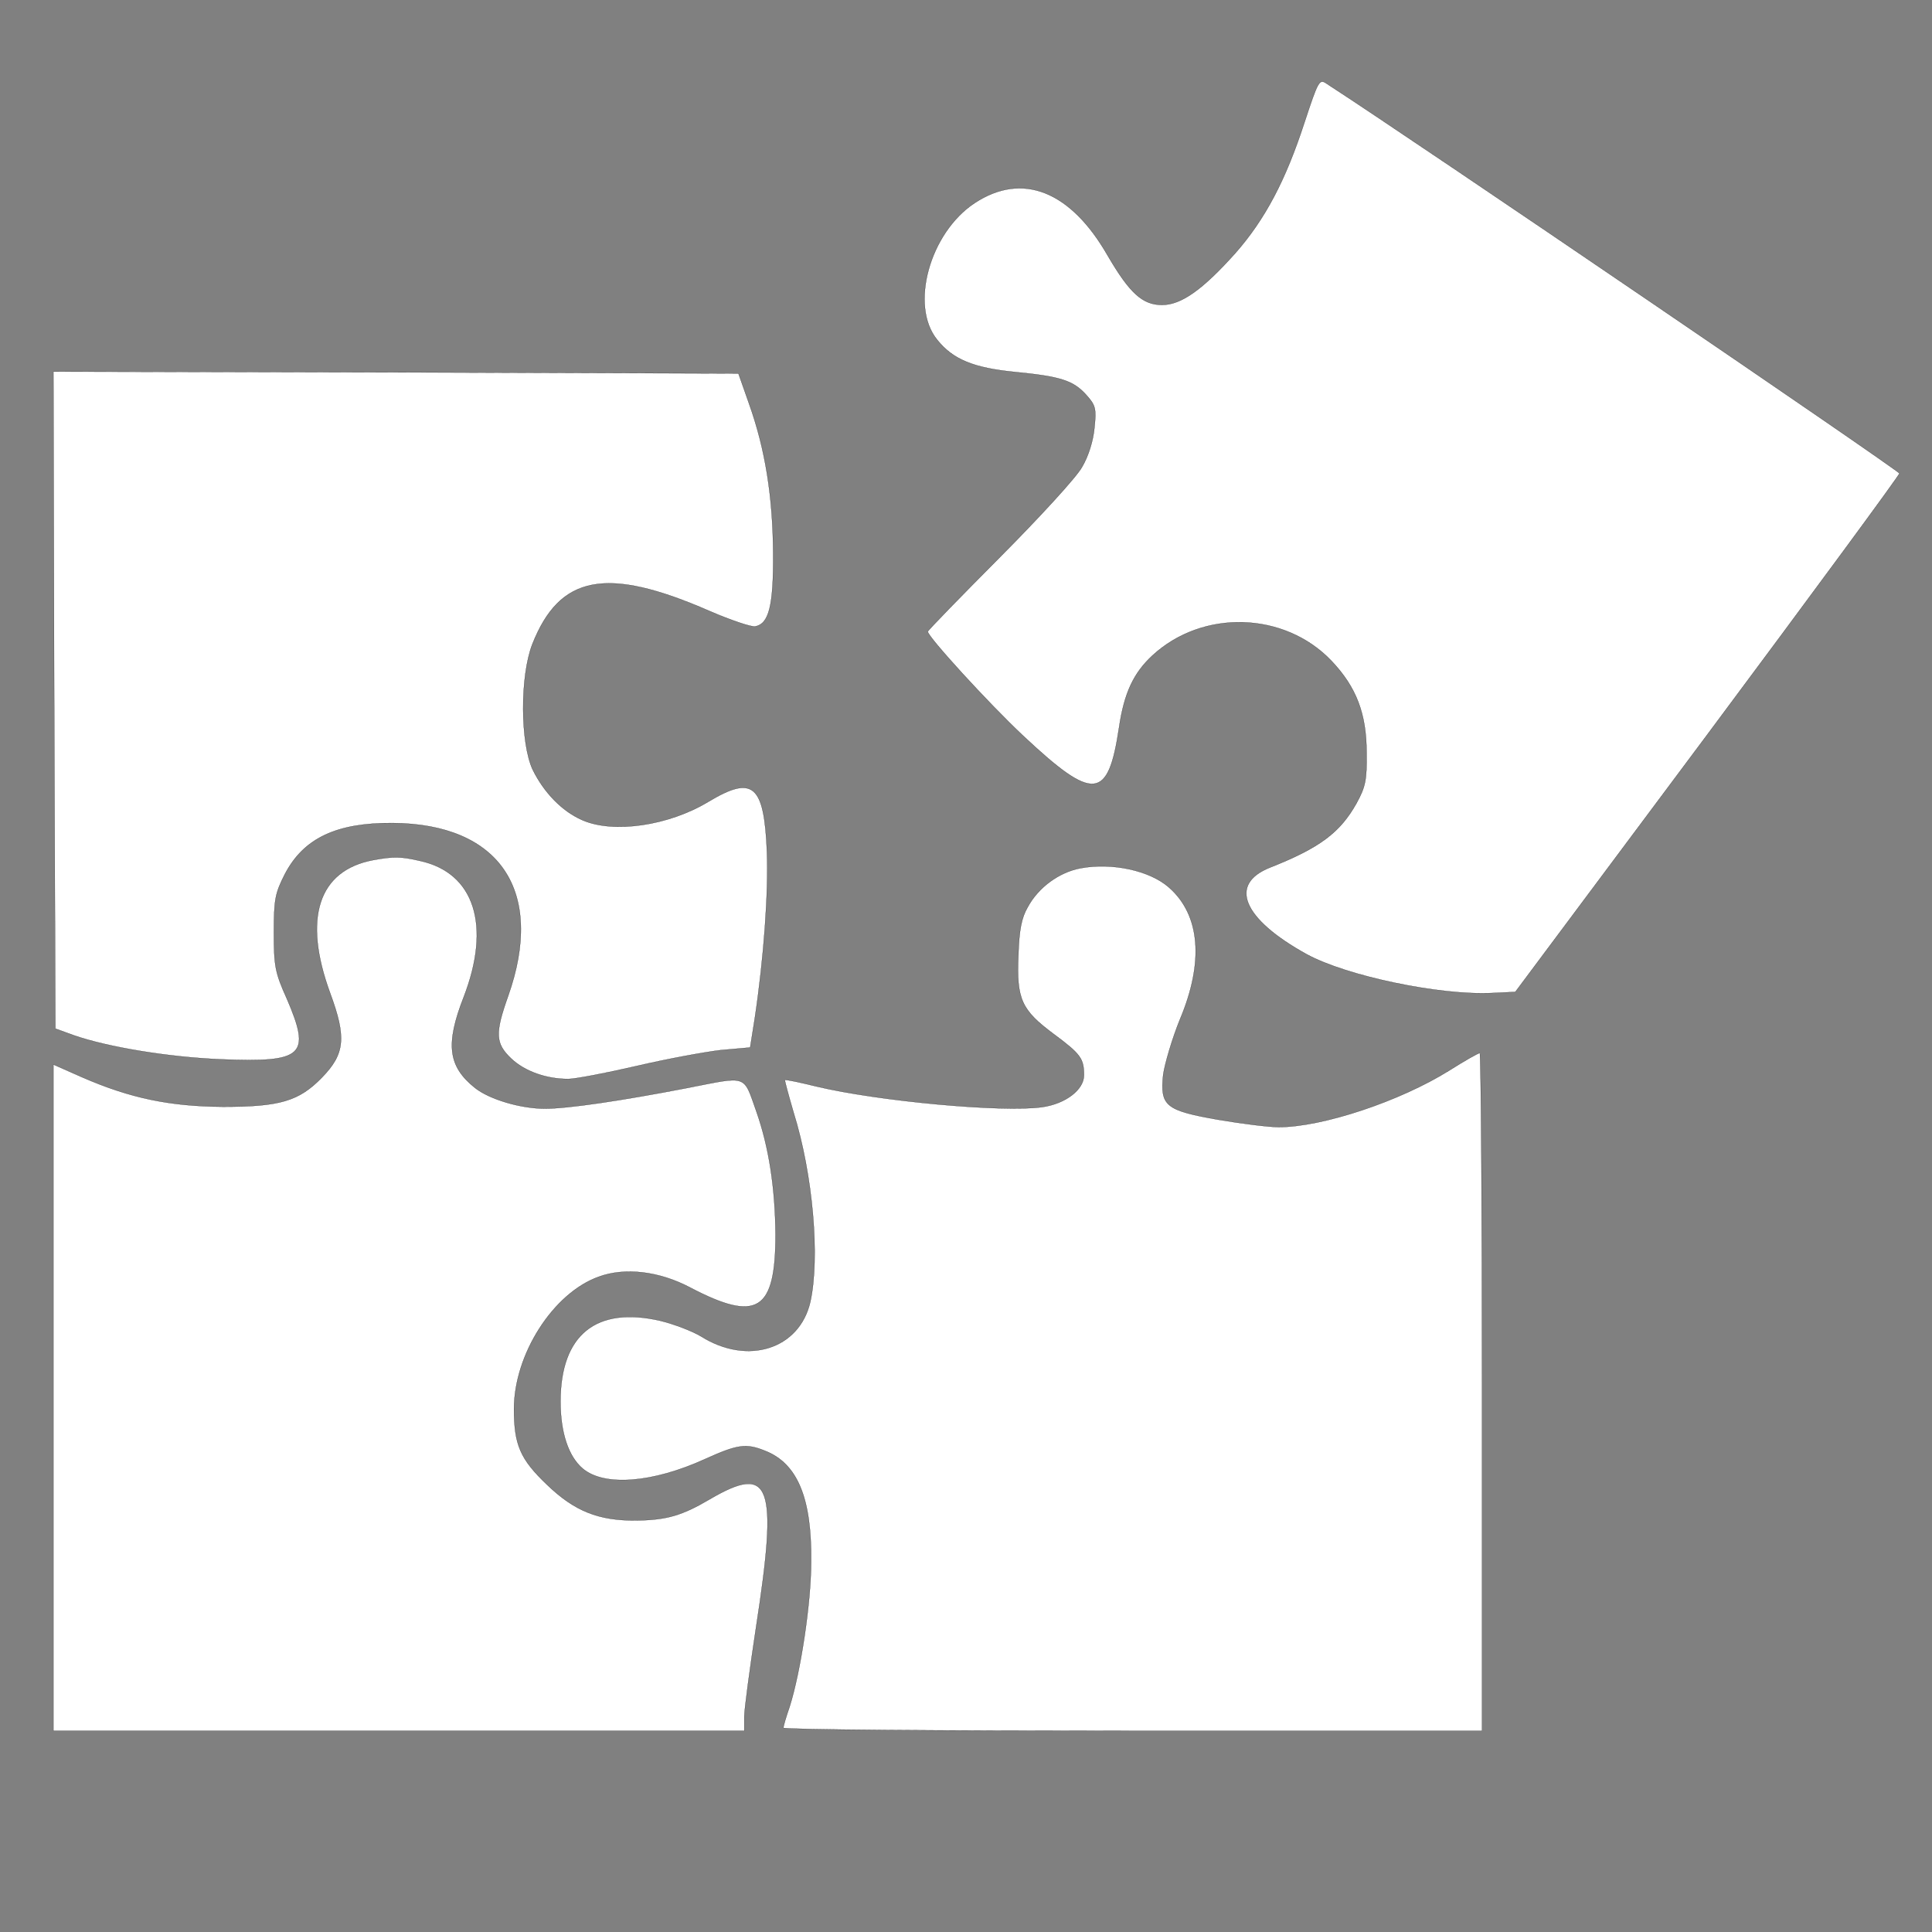 <svg width="40" height="40" xmlns="http://www.w3.org/2000/svg">
 <rect width="100%" height="100%" fill="#808080" stroke="none"/>
 <g>
  <title>Layer 1</title>
   <g stroke="null" transform="matrix(0.039,0,0,0.037,13.564,5.657) " id="svg_4">
    <g stroke="null" id="svg_5" transform="translate(0,513) scale(0.1,-0.1) ">
     <path style="fill:#ffffff;" stroke="null" id="svg_6" d="m3447.205,5974.199c-99.5,-323.3 -209.3,-542.9 -366.8,-731.5c-174.1,-205.2 -288,-290.1 -389.6,-290.1c-103.6,0 -172,66.3 -288.1,275.6c-196.9,362.7 -453.8,470.4 -706.7,294.3c-238.3,-165.8 -346.1,-574 -198.9,-764.7c82.9,-109.8 192.7,-157.5 412.4,-180.3c242.5,-24.9 310.8,-47.7 379.2,-128.5c49.7,-58 53.9,-76.7 43.5,-182.4c-6.2,-72.5 -31.1,-159.6 -66.3,-221.7c-29,-56 -225.9,-281.8 -435.2,-503.6c-209.3,-221.7 -381.3,-408.2 -383.4,-416.5c0,-29 323.3,-402 505.7,-582.3c375.1,-371 451.8,-362.7 509.8,45.6c26.9,192.7 76.7,304.6 176.2,402c267.3,261.1 702.5,246.6 951.2,-29c132.6,-147.1 186.5,-296.3 186.5,-516c2.1,-151.3 -6.2,-190.7 -53.9,-281.8c-87,-163.7 -194.8,-248.7 -458,-358.5c-223.8,-93.3 -145.1,-288 192.7,-484.9c211.4,-122.3 708.7,-232.1 986.4,-217.6l122.3,6.2l1019.6,1440.3c559.5,791.6 1019.6,1450.6 1019.6,1461c0,14.5 -2571.8,1860.9 -3042.2,2182.1c-37.3,26.8 -43.5,14.4 -116,-217.7z"/>
     <path style="fill:#ffffff;" stroke="null" id="svg_7" d="m-3190.395,2741.299l6.2,-1838.1l97.4,-37.3c180.3,-66.3 501.5,-122.3 783.3,-134.7c437.3,-18.6 478.7,20.7 348.1,339.9c-62.2,145.1 -68.4,182.4 -68.4,368.9c0,186.5 6.2,219.7 58,327.4c99.5,201 273.5,288.1 572,286c569.9,-4.2 810.3,-381.3 613.4,-967.8c-70.5,-209.3 -68.4,-265.3 16.6,-350.2c70.5,-70.4 184.4,-114 302.6,-114c37.3,0 201,33.2 362.7,72.5c159.6,39.4 362.7,78.7 447.6,89.1l155.4,14.5l24.9,165.8c47.7,335.7 72.5,702.5 64.2,928.4c-14.5,379.2 -74.6,431 -312.9,279.8c-209.3,-132.7 -501.5,-178.3 -667.3,-101.6c-107.8,49.7 -203.1,153.3 -263.2,281.8c-66.3,149.2 -68.4,522.2 -2.1,702.5c145.1,387.5 393.7,437.3 938.8,186.5c114,-51.8 223.8,-91.2 244.5,-87c72.5,14.5 97.4,114 95.3,410.3c-2.1,315 -41.4,580.2 -128.5,837.2l-56,167.9l-1819.5,6.2l-1817.3,4.2l4.2,-1838.2z"/>
     <path style="fill:#ffffff;" stroke="null" id="svg_8" d="m-1497.395,1846.099c-292.2,-58 -373,-327.4 -228,-744c87,-248.7 78.8,-339.9 -43.5,-472.5c-122.3,-132.6 -223.8,-163.7 -524.3,-163.7c-283.9,2.1 -493.2,47.7 -750.2,165.8l-151.2,70.5l0,-1865.1l0,-1863l1834,0l1834,0l0,78.7c0,41.4 29,267.3 62.2,499.4c118.1,804.1 78.7,918 -246.6,717c-147.1,-91.2 -228,-116 -389.6,-118.1c-198.9,-2.1 -327.4,51.8 -472.5,199c-143,143 -176.1,223.8 -176.1,424.8c0,304.6 207.2,648.6 449.7,739.8c138.8,53.9 321.2,31.1 484.9,-60.1c356.4,-196.9 453.8,-132.6 453.8,296.3c-2.1,261.1 -35.2,489.1 -101.5,688c-70.5,209.3 -43.5,198.9 -364.7,132.6c-356.4,-72.5 -636.2,-116.1 -758.5,-116.1c-128.5,0 -294.3,51.8 -370.9,116.1c-143,120.2 -157.5,244.5 -60.1,507.7c147.1,400 58,696.3 -232.1,762.6c-101.6,25 -141,25 -248.8,4.3z"/>
     <path style="fill:#ffffff;" stroke="null" id="svg_9" d="m2257.705,1800.499c-114,-22.8 -223.8,-107.8 -279.8,-217.6c-33.1,-60.1 -45.6,-128.5 -49.7,-269.4c-10.4,-246.6 16.6,-306.7 188.6,-441.4c143,-111.9 159.6,-136.8 159.6,-230c0,-80.8 -97.4,-159.6 -221.7,-178.2c-211.4,-31.1 -872.4,33.1 -1199.9,116c-89.1,22.8 -161.6,39.4 -165.8,35.2c-2.1,-2.1 18.7,-82.9 45.6,-180.3c103.6,-350.2 140.9,-814.4 89.1,-1061c-58,-265.3 -333.6,-356.4 -580.2,-192.7c-45.6,29 -143,68.4 -215.5,87c-339.9,82.9 -530.5,-76.7 -530.5,-451.8c0,-172 41.4,-306.7 118.1,-375.1c114,-101.5 370.9,-80.8 650.7,53.9c169.9,80.8 215.5,89.1 317.1,45.6c172,-70.4 248.7,-265.3 244.5,-621.7c0,-232.1 -56,-617.5 -114,-810.3c-18.6,-56 -33.2,-109.8 -33.2,-118.1c0,-10.4 835.1,-16.6 1854.7,-16.6l1854.7,0l0,1896.2c0,1042.4 -6.2,1896.2 -12.4,1896.2c-8.3,0 -80.8,-43.5 -161.7,-97.4c-261.1,-172 -673.5,-317 -905.6,-317c-51.8,0 -194.8,18.7 -321.2,41.4c-279.8,51.8 -308.8,76.7 -292.2,250.8c8.3,62.2 47.7,203.1 89.1,310.8c128.5,321.2 107.8,584.4 -58,737.7c-101.5,95.4 -304.7,141 -470.4,107.8z"/>
    </g>
  </g>
 </g>
</svg>
